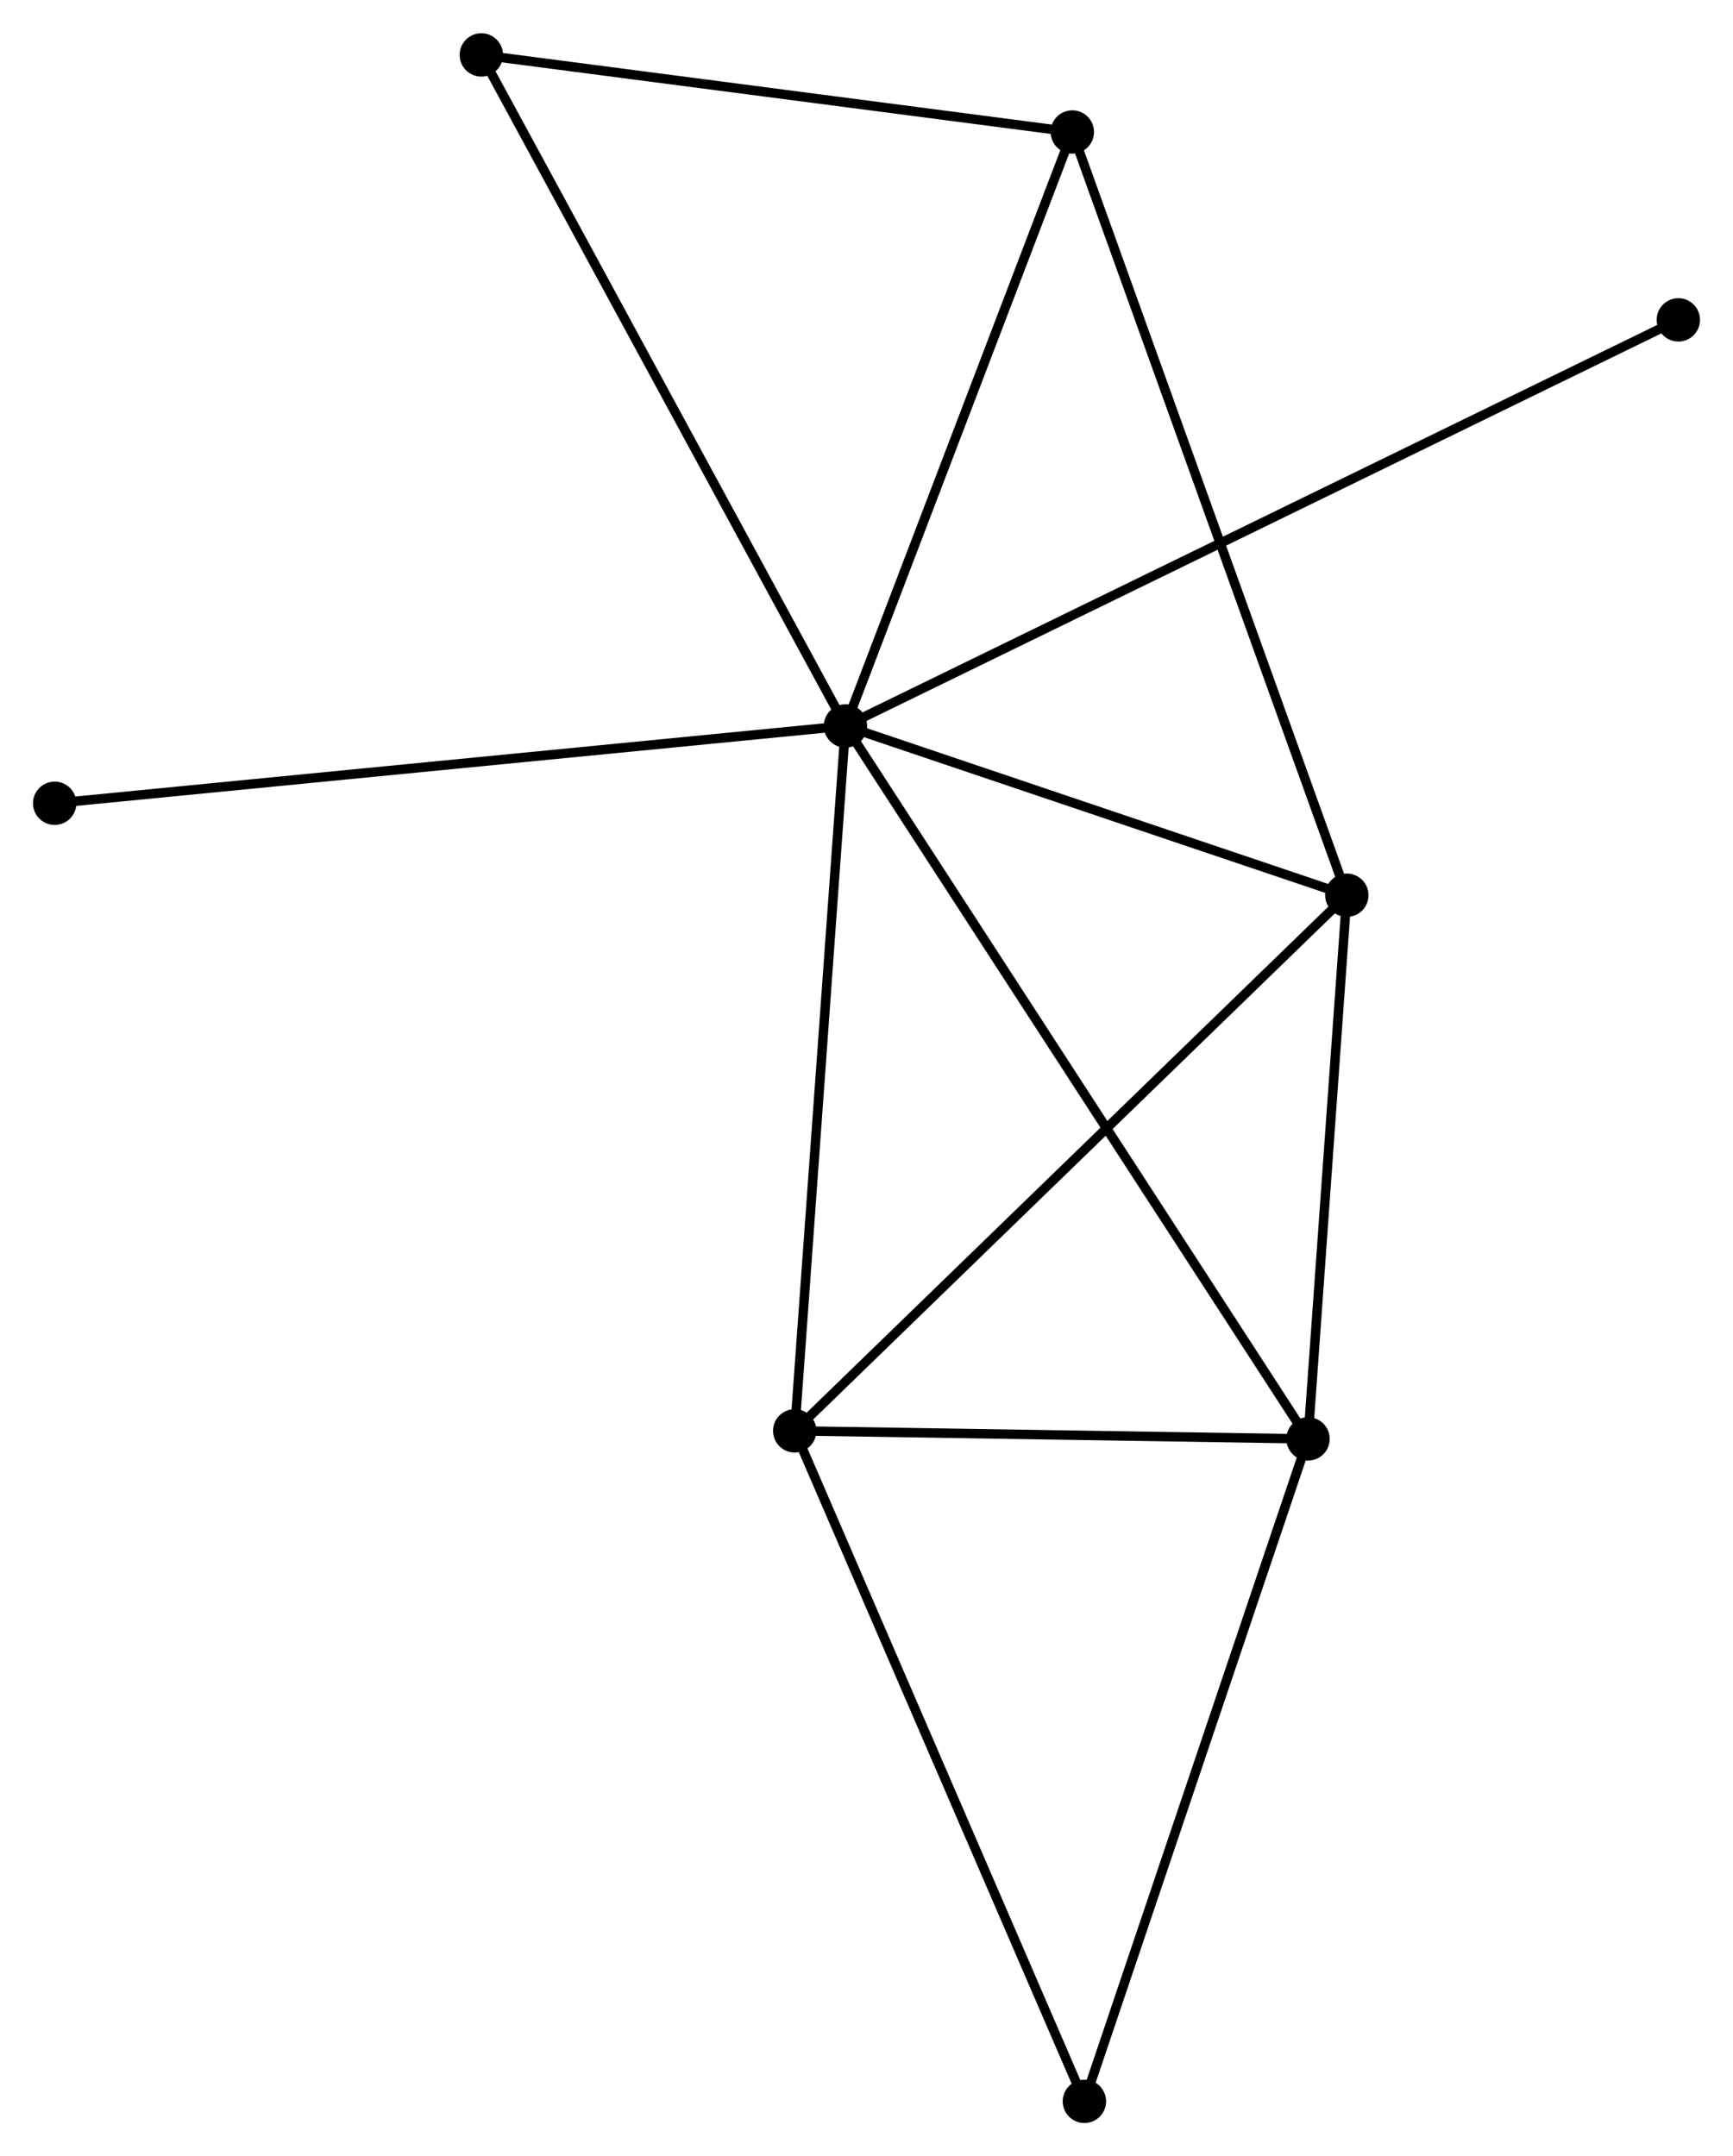 <?xml version="1.0" encoding="UTF-8" standalone="no"?>
<!DOCTYPE svg PUBLIC "-//W3C//DTD SVG 1.1//EN"
 "http://www.w3.org/Graphics/SVG/1.1/DTD/svg11.dtd">
<!-- Generated by graphviz version 2.36.0 (20140111.2315)
 -->
<!-- Title: %3 Pages: 1 -->
<svg width="184pt" height="229pt"
 viewBox="0.00 0.00 183.81 228.71" xmlns="http://www.w3.org/2000/svg" xmlns:xlink="http://www.w3.org/1999/xlink">
<g id="graph0" class="graph" transform="scale(1 1) rotate(0) translate(4 224.708)">
<title>%3</title>
<!-- 0 -->
<g id="node1" class="node"><title>0</title>
<ellipse fill="black" stroke="black" cx="85.675" cy="-147.717" rx="1.8" ry="1.8"/>
</g>
<!-- 1 -->
<g id="node2" class="node"><title>1</title>
<ellipse fill="black" stroke="black" cx="138.851" cy="-129.759" rx="1.8" ry="1.8"/>
</g>
<!-- 0&#45;&#45;1 -->
<g id="edge1" class="edge"><title>0&#45;&#45;1</title>
<path fill="none" stroke="black" d="M87.445,-147.12C95.518,-144.393 128.821,-133.146 137.02,-130.377"/>
</g>
<!-- 2 -->
<g id="node3" class="node"><title>2</title>
<ellipse fill="black" stroke="black" cx="80.291" cy="-72.935" rx="1.8" ry="1.8"/>
</g>
<!-- 0&#45;&#45;2 -->
<g id="edge2" class="edge"><title>0&#45;&#45;2</title>
<path fill="none" stroke="black" d="M85.542,-145.869C84.804,-135.613 81.216,-85.773 80.439,-74.994"/>
</g>
<!-- 3 -->
<g id="node4" class="node"><title>3</title>
<ellipse fill="black" stroke="black" cx="134.735" cy="-72.078" rx="1.8" ry="1.8"/>
</g>
<!-- 0&#45;&#45;3 -->
<g id="edge3" class="edge"><title>0&#45;&#45;3</title>
<path fill="none" stroke="black" d="M86.7,-146.138C93.085,-136.294 127.347,-83.467 133.716,-73.649"/>
</g>
<!-- 4 -->
<g id="node5" class="node"><title>4</title>
<ellipse fill="black" stroke="black" cx="109.736" cy="-210.731" rx="1.8" ry="1.8"/>
</g>
<!-- 0&#45;&#45;4 -->
<g id="edge4" class="edge"><title>0&#45;&#45;4</title>
<path fill="none" stroke="black" d="M86.37,-149.535C89.883,-158.737 105.673,-200.089 109.085,-209.025"/>
</g>
<!-- 6 -->
<g id="node6" class="node"><title>6</title>
<ellipse fill="black" stroke="black" cx="47.051" cy="-218.908" rx="1.8" ry="1.8"/>
</g>
<!-- 0&#45;&#45;6 -->
<g id="edge5" class="edge"><title>0&#45;&#45;6</title>
<path fill="none" stroke="black" d="M84.721,-149.477C79.377,-159.327 53.228,-207.522 47.972,-217.21"/>
</g>
<!-- 7 -->
<g id="node7" class="node"><title>7</title>
<ellipse fill="black" stroke="black" cx="1.8" cy="-139.514" rx="1.8" ry="1.8"/>
</g>
<!-- 0&#45;&#45;7 -->
<g id="edge6" class="edge"><title>0&#45;&#45;7</title>
<path fill="none" stroke="black" d="M83.602,-147.515C71.998,-146.38 15.215,-140.826 3.801,-139.71"/>
</g>
<!-- 8 -->
<g id="node8" class="node"><title>8</title>
<ellipse fill="black" stroke="black" cx="174.012" cy="-190.799" rx="1.8" ry="1.8"/>
</g>
<!-- 0&#45;&#45;8 -->
<g id="edge7" class="edge"><title>0&#45;&#45;8</title>
<path fill="none" stroke="black" d="M87.52,-148.617C99.016,-154.224 160.71,-184.312 172.177,-189.904"/>
</g>
<!-- 1&#45;&#45;2 -->
<g id="edge8" class="edge"><title>1&#45;&#45;2</title>
<path fill="none" stroke="black" d="M137.403,-128.354C129.372,-120.561 90.344,-82.69 81.903,-74.499"/>
</g>
<!-- 1&#45;&#45;3 -->
<g id="edge9" class="edge"><title>1&#45;&#45;3</title>
<path fill="none" stroke="black" d="M138.714,-127.84C138.089,-119.082 135.511,-82.958 134.876,-74.063"/>
</g>
<!-- 1&#45;&#45;4 -->
<g id="edge10" class="edge"><title>1&#45;&#45;4</title>
<path fill="none" stroke="black" d="M138.131,-131.76C134.103,-142.963 114.393,-197.78 110.43,-208.799"/>
</g>
<!-- 2&#45;&#45;3 -->
<g id="edge11" class="edge"><title>2&#45;&#45;3</title>
<path fill="none" stroke="black" d="M82.103,-72.907C90.368,-72.776 124.465,-72.24 132.86,-72.107"/>
</g>
<!-- 5 -->
<g id="node9" class="node"><title>5</title>
<ellipse fill="black" stroke="black" cx="111.016" cy="-1.8" rx="1.8" ry="1.8"/>
</g>
<!-- 2&#45;&#45;5 -->
<g id="edge12" class="edge"><title>2&#45;&#45;5</title>
<path fill="none" stroke="black" d="M81.051,-71.177C85.302,-61.335 106.101,-13.177 110.283,-3.497"/>
</g>
<!-- 3&#45;&#45;5 -->
<g id="edge13" class="edge"><title>3&#45;&#45;5</title>
<path fill="none" stroke="black" d="M134.148,-70.341C130.895,-60.702 115.088,-13.865 111.668,-3.735"/>
</g>
<!-- 4&#45;&#45;6 -->
<g id="edge14" class="edge"><title>4&#45;&#45;6</title>
<path fill="none" stroke="black" d="M107.927,-210.966C98.934,-212.14 59.07,-217.34 49.245,-218.622"/>
</g>
</g>
</svg>
